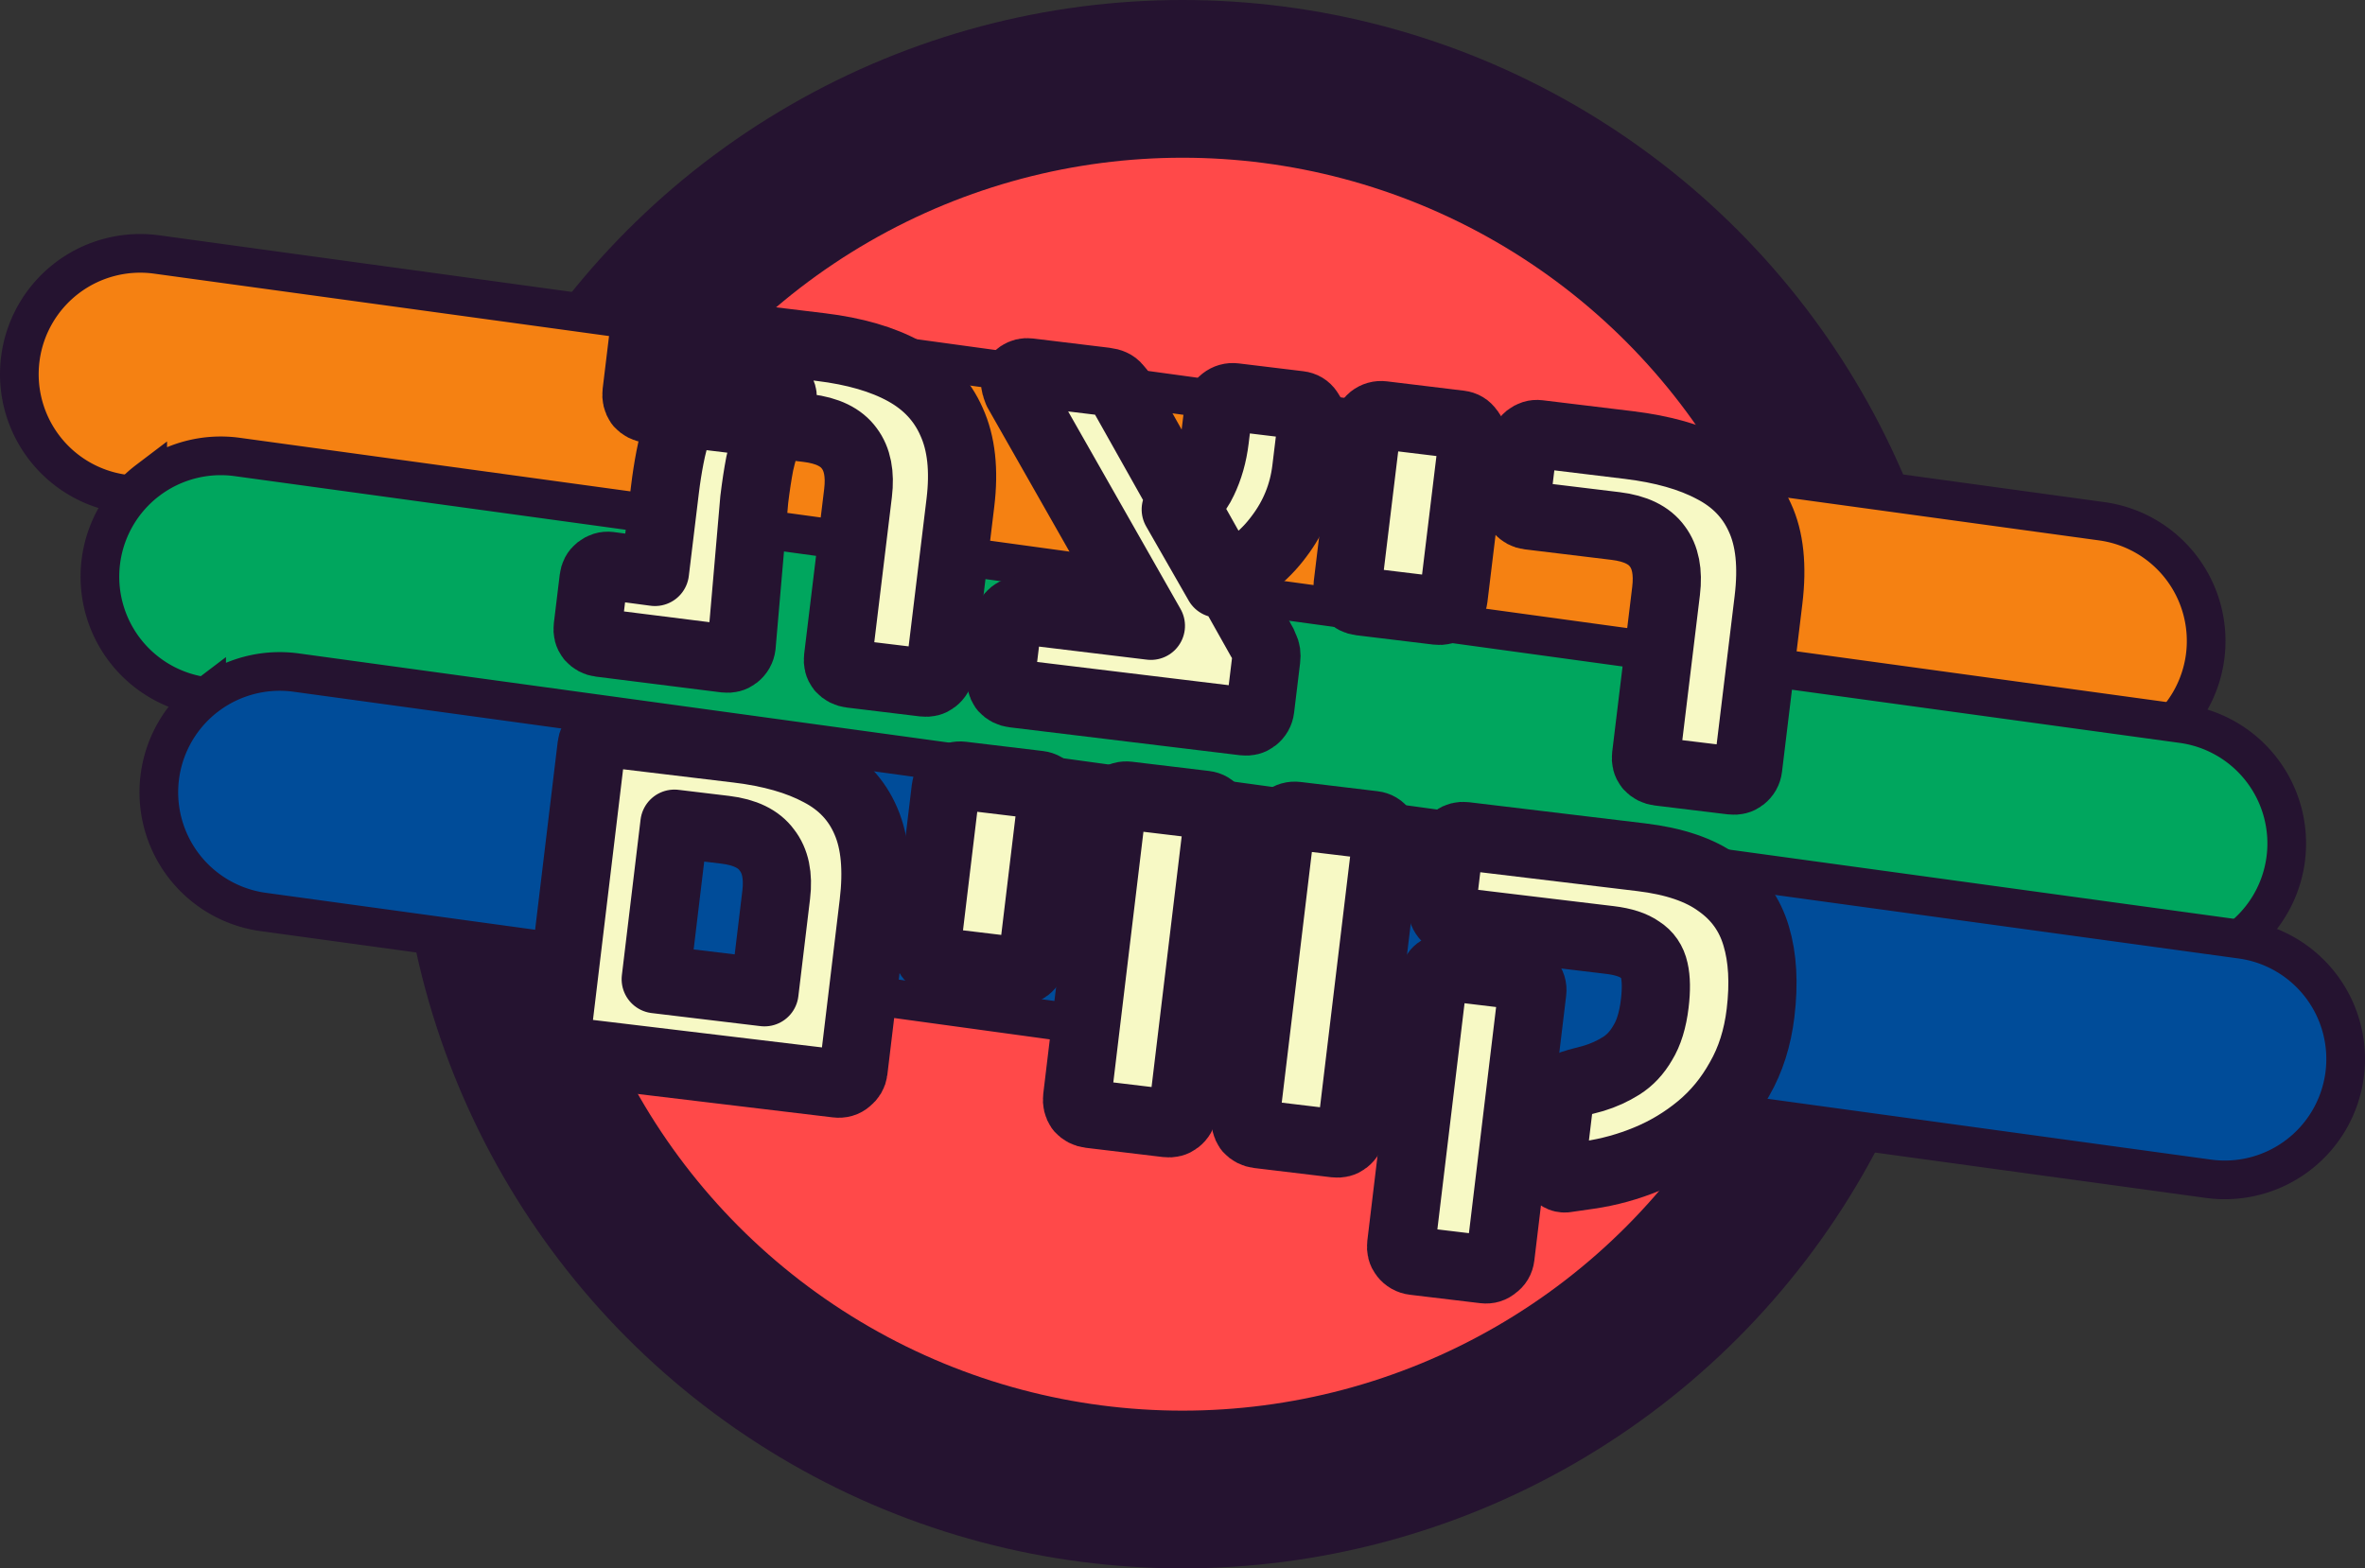 <?xml version="1.0" encoding="UTF-8" standalone="no"?>
<!-- Created with Inkscape (http://www.inkscape.org/) -->

<svg
   width="122.287mm"
   height="81.12mm"
   viewBox="0 0 122.287 81.12"
   version="1.1"
   id="svg5"
   inkscape:version="1.1.2 (0a00cf5339, 2022-02-04)"
   sodipodi:docname="ritzatkavim.svg"
   xmlns:inkscape="http://www.inkscape.org/namespaces/inkscape"
   xmlns:sodipodi="http://sodipodi.sourceforge.net/DTD/sodipodi-0.dtd"
   xmlns="http://www.w3.org/2000/svg"
   xmlns:svg="http://www.w3.org/2000/svg">
  <rect x="0" y="0" width="122.287" height="81.12" fill="#333333" stroke="none"/>
  <sodipodi:namedview
     id="namedview7"
     pagecolor="#505050"
     bordercolor="#eeeeee"
     borderopacity="1"
     inkscape:pageshadow="0"
     inkscape:pageopacity="0"
     inkscape:pagecheckerboard="0"
     inkscape:document-units="mm"
     showgrid="false"
     inkscape:zoom="0.73940797"
     inkscape:cx="337.43212"
     inkscape:cy="421.95921"
     inkscape:window-width="1920"
     inkscape:window-height="1008"
     inkscape:window-x="0"
     inkscape:window-y="0"
     inkscape:window-maximized="1"
     inkscape:current-layer="layer1"
     inkscape:snap-global="false" />
  <defs
     id="defs2" />
  <g
     inkscape:label="Layer 1"
     inkscape:groupmode="layer"
     id="layer1">
    <circle
       style="fill:#ff4949;fill-opacity:1;stroke:#251330;stroke-width:8.158;stroke-miterlimit:4;stroke-dasharray:none;stroke-opacity:1"
       id="path850"
       cx="61.144"
       cy="40.56"
       r="36.481" />
    <g
       id="g24176"
       transform="translate(-85.472,-40.617)">
      <path
         style="color:#000000;fill:#f58112;stroke:#251330;stroke-width:2;stroke-linecap:round;stroke-miterlimit:4;stroke-dasharray:none;stroke-opacity:1;paint-order:normal"
         d="m 88.943,54.993 a 6.25,6.25 0 0 0 -2.413,4.129 6.25,6.25 0 0 0 5.343,7.041 L 192.447,79.961 a 6.25,6.25 0 0 0 7.041,-5.343 6.25,6.25 0 0 0 -5.343,-7.041 L 93.571,53.779 a 6.25,6.25 0 0 0 -4.628,1.214 z"
         id="path17590" />
      <path
         style="color:#000000;fill:#00a65e;fill-opacity:1;stroke:#251330;stroke-width:2;stroke-linecap:round;stroke-miterlimit:4;stroke-dasharray:none;stroke-opacity:1;paint-order:normal"
         d="m 93.109,65.465 a 6.25,6.25 0 0 0 -2.413,4.129 6.25,6.25 0 0 0 5.343,7.041 L 196.613,90.434 a 6.25,6.25 0 0 0 7.041,-5.343 6.25,6.25 0 0 0 -5.343,-7.041 L 97.737,64.252 a 6.25,6.25 0 0 0 -4.628,1.214 z"
         id="path17590-9-9" />
      <path
         style="color:#000000;fill:#004c99;fill-opacity:1;stroke:#251330;stroke-width:2;stroke-linecap:round;stroke-miterlimit:4;stroke-dasharray:none;stroke-opacity:1;paint-order:normal"
         d="m 96.156,76.617 a 6.25,6.25 0 0 0 -2.413,4.129 6.25,6.25 0 0 0 5.343,7.041 L 199.66,101.585 a 6.25,6.25 0 0 0 7.041,-5.343 6.25,6.25 0 0 0 -5.343,-7.041 L 100.784,75.404 a 6.25,6.25 0 0 0 -4.628,1.214 z"
         id="path17590-9" />
    </g>
    <g
       aria-label="ריצת"
       id="text7171"
       style="font-size:29.045px;line-height:1.25;font-family:Rubik;-inkscape-font-specification:'Rubik, @wght=766';font-variation-settings:'wght' 766;fill:#f7f9c5;fill-opacity:1;stroke:#251330;stroke-width:3.526;stroke-linecap:butt;stroke-linejoin:round;stroke-miterlimit:4.1;stroke-dasharray:none;stroke-opacity:1;paint-order:stroke markers fill"
       transform="rotate(6.912,314.479,-733.317)">
      <path
         d="m 180.491,61.815 q -0.319,0 -0.552,-0.203 -0.203,-0.203 -0.203,-0.523 v -8.597 q 0,-1.481 -0.726,-2.236 -0.726,-0.784 -2.266,-0.784 h -4.531 q -0.29,0 -0.523,-0.203 -0.203,-0.232 -0.203,-0.552 v -2.73 q 0,-0.319 0.203,-0.523 0.232,-0.232 0.523,-0.232 h 4.705 q 2.643,0 4.444,0.697 1.801,0.668 2.73,2.207 0.958,1.539 0.958,4.182 v 8.743 q 0,0.319 -0.232,0.552 -0.203,0.203 -0.523,0.203 z"
         id="path13200"
         style="fill:#f7f9c5;fill-opacity:1;stroke:#251330;stroke-width:3.526;stroke-linecap:butt;stroke-linejoin:round;stroke-miterlimit:4.1;stroke-dasharray:none;stroke-opacity:1;paint-order:stroke markers fill" />
      <path
         d="m 164.109,54.931 q -0.319,0 -0.552,-0.203 -0.203,-0.232 -0.203,-0.552 v -8.191 q 0,-0.319 0.203,-0.523 0.232,-0.232 0.552,-0.232 h 4.008 q 0.32,0 0.523,0.232 0.232,0.203 0.232,0.523 v 8.191 q 0,0.319 -0.232,0.552 -0.203,0.203 -0.523,0.203 z"
         id="path13202"
         style="fill:#f7f9c5;fill-opacity:1;stroke:#251330;stroke-width:3.526;stroke-linecap:butt;stroke-linejoin:round;stroke-miterlimit:4.1;stroke-dasharray:none;stroke-opacity:1;paint-order:stroke markers fill" />
      <path
         d="m 146.886,61.815 q -0.32,0 -0.552,-0.203 -0.203,-0.232 -0.203,-0.552 v -2.846 q 0,-0.29 0.203,-0.494 0.232,-0.232 0.552,-0.232 h 6.622 l -8.307,-11.211 q -0.058,-0.116 -0.116,-0.232 -0.058,-0.116 -0.058,-0.232 0,-0.261 0.174,-0.407 0.203,-0.174 0.465,-0.174 h 3.979 q 0.436,0 0.639,0.203 0.232,0.203 0.32,0.319 l 8.626,11.763 q 0.145,0.174 0.261,0.407 0.145,0.203 0.145,0.552 v 2.585 q 0,0.319 -0.232,0.552 -0.203,0.203 -0.523,0.203 z m 9.817,-6.913 -2.643,-3.543 q 0.9,-0.639 1.22,-1.627 0.349,-1.017 0.349,-2.207 v -1.51 q 0,-0.349 0.203,-0.552 0.232,-0.232 0.552,-0.232 h 3.369 q 0.32,0 0.523,0.232 0.232,0.232 0.232,0.552 v 2.469 q 0,1.946 -0.988,3.631 -0.958,1.685 -2.817,2.788 z"
         id="path13204"
         style="fill:#f7f9c5;fill-opacity:1;stroke:#251330;stroke-width:3.526;stroke-linecap:butt;stroke-linejoin:round;stroke-miterlimit:4.1;stroke-dasharray:none;stroke-opacity:1;paint-order:stroke markers fill" />
      <path
         d="m 126.409,49.47 q -0.319,0 -0.552,-0.203 -0.203,-0.232 -0.203,-0.552 v -2.73 q 0,-0.319 0.203,-0.523 0.232,-0.232 0.552,-0.232 h 8.423 q 2.643,0 4.444,0.726 1.801,0.726 2.73,2.295 0.958,1.568 0.958,4.095 v 8.713 q 0,0.319 -0.232,0.552 -0.203,0.203 -0.523,0.203 h -3.805 q -0.32,0 -0.552,-0.203 -0.203,-0.203 -0.203,-0.523 v -8.597 q 0,-1.481 -0.726,-2.236 -0.726,-0.784 -2.266,-0.784 z m 3.892,-2.178 h 1.452 q 0.9,0 1.22,0.349 0.32,0.319 0.174,0.697 -0.29,0.842 -0.465,1.627 -0.174,0.784 -0.261,1.627 -0.058,0.842 -0.058,1.888 l 0.261,7.581 q 0,0.319 -0.232,0.552 -0.203,0.203 -0.523,0.203 l -6.535,-0.029 q -0.29,0 -0.523,-0.203 -0.203,-0.203 -0.203,-0.523 v -2.527 q 0,-0.319 0.203,-0.523 0.232,-0.232 0.523,-0.232 l 2.382,0.029 v -4.299 q 0,-0.871 0.058,-1.685 0.058,-0.842 0.232,-1.685 0.174,-0.871 0.494,-1.801 0.145,-0.407 0.523,-0.726 0.378,-0.319 1.278,-0.319 z"
         id="path13206"
         style="fill:#f7f9c5;fill-opacity:1;stroke:#251330;stroke-width:3.526;stroke-linecap:butt;stroke-linejoin:round;stroke-miterlimit:4.1;stroke-dasharray:none;stroke-opacity:1;paint-order:stroke markers fill" />
    </g>
    <g
       aria-label="קווים"
       id="text7171-5"
       style="font-size:29.045px;line-height:1.25;font-family:Rubik;-inkscape-font-specification:'Rubik, @wght=766';font-variation-settings:'wght' 766;fill:#f7f9c5;fill-opacity:1;stroke:#251330;stroke-width:3.526;stroke-linecap:butt;stroke-linejoin:round;stroke-miterlimit:4.1;stroke-dasharray:none;stroke-opacity:1;paint-order:stroke markers fill"
       inkscape:transform-center-x="-5.5385142"
       inkscape:transform-center-y="-19.626512"
       transform="rotate(6.851,224.036,-746.732)">
      <path
         d="m 171.044,77.423 q -0.32,0 -0.552,-0.232 -0.203,-0.203 -0.203,-0.523 V 62.871 q 0,-0.319 0.203,-0.523 0.232,-0.232 0.552,-0.232 h 3.66 q 0.319,0 0.523,0.232 0.232,0.203 0.232,0.523 v 13.796 q 0,0.319 -0.232,0.523 -0.203,0.232 -0.523,0.232 z m 7.261,-5.17 q -0.29,0.058 -0.552,-0.232 -0.232,-0.261 -0.232,-0.552 v -3.224 q 0,-0.29 0.203,-0.552 0.232,-0.29 0.552,-0.407 l 0.871,-0.349 q 0.726,-0.319 1.336,-0.813 0.61,-0.494 0.958,-1.307 0.378,-0.813 0.378,-2.091 0,-1.075 -0.232,-1.714 -0.232,-0.668 -0.842,-0.958 -0.581,-0.319 -1.627,-0.319 h -8.075 q -0.29,0 -0.523,-0.203 -0.232,-0.232 -0.232,-0.552 v -2.992 q 0,-0.29 0.232,-0.494 0.232,-0.203 0.523,-0.203 h 9.178 q 2.585,0 4.124,0.871 1.568,0.842 2.266,2.469 0.697,1.597 0.697,3.921 0,1.946 -0.668,3.514 -0.639,1.568 -1.743,2.73 -1.104,1.162 -2.498,1.946 -1.394,0.784 -2.905,1.191 z"
         id="path13209"
         style="fill:#f7f9c5;fill-opacity:1;stroke:#251330;stroke-width:3.526;stroke-linecap:butt;stroke-linejoin:round;stroke-miterlimit:4.1;stroke-dasharray:none;stroke-opacity:1;paint-order:stroke markers fill" />
      <path
         d="m 162.273,71.875 q -0.32,0 -0.552,-0.203 -0.203,-0.232 -0.203,-0.552 V 56.046 q 0,-0.319 0.203,-0.523 0.232,-0.232 0.552,-0.232 h 4.008 q 0.319,0 0.523,0.232 0.232,0.203 0.232,0.523 v 15.074 q 0,0.319 -0.232,0.552 -0.203,0.203 -0.523,0.203 z"
         id="path13211"
         style="fill:#f7f9c5;fill-opacity:1;stroke:#251330;stroke-width:3.526;stroke-linecap:butt;stroke-linejoin:round;stroke-miterlimit:4.1;stroke-dasharray:none;stroke-opacity:1;paint-order:stroke markers fill" />
      <path
         d="m 153.501,71.875 q -0.32,0 -0.552,-0.203 -0.203,-0.232 -0.203,-0.552 V 56.046 q 0,-0.319 0.203,-0.523 0.232,-0.232 0.552,-0.232 h 4.008 q 0.319,0 0.523,0.232 0.232,0.203 0.232,0.523 v 15.074 q 0,0.319 -0.232,0.552 -0.203,0.203 -0.523,0.203 z"
         id="path13213"
         style="fill:#f7f9c5;fill-opacity:1;stroke:#251330;stroke-width:3.526;stroke-linecap:butt;stroke-linejoin:round;stroke-miterlimit:4.1;stroke-dasharray:none;stroke-opacity:1;paint-order:stroke markers fill" />
      <path
         d="m 144.846,64.991 q -0.32,0 -0.552,-0.203 -0.203,-0.232 -0.203,-0.552 v -8.191 q 0,-0.319 0.203,-0.523 0.232,-0.232 0.552,-0.232 h 4.008 q 0.319,0 0.523,0.232 0.232,0.203 0.232,0.523 v 8.191 q 0,0.319 -0.232,0.552 -0.203,0.203 -0.523,0.203 z"
         id="path13215"
         style="fill:#f7f9c5;fill-opacity:1;stroke:#251330;stroke-width:3.526;stroke-linecap:butt;stroke-linejoin:round;stroke-miterlimit:4.1;stroke-dasharray:none;stroke-opacity:1;paint-order:stroke markers fill" />
      <path
         d="m 126.402,71.875 q -0.32,0 -0.552,-0.203 -0.203,-0.232 -0.203,-0.552 V 56.046 q 0,-0.319 0.203,-0.523 0.232,-0.232 0.552,-0.232 h 6.767 q 2.585,0 4.357,0.697 1.772,0.668 2.672,2.236 0.9,1.539 0.9,4.182 v 8.713 q 0,0.29 -0.232,0.523 -0.203,0.232 -0.552,0.232 z m 3.979,-4.241 h 5.664 v -5.083 q 0,-1.481 -0.755,-2.236 -0.726,-0.784 -2.266,-0.784 h -2.643 z"
         id="path13217"
         style="fill:#f7f9c5;fill-opacity:1;stroke:#251330;stroke-width:3.526;stroke-linecap:butt;stroke-linejoin:round;stroke-miterlimit:4.1;stroke-dasharray:none;stroke-opacity:1;paint-order:stroke markers fill" />
    </g>
  </g>
</svg>
